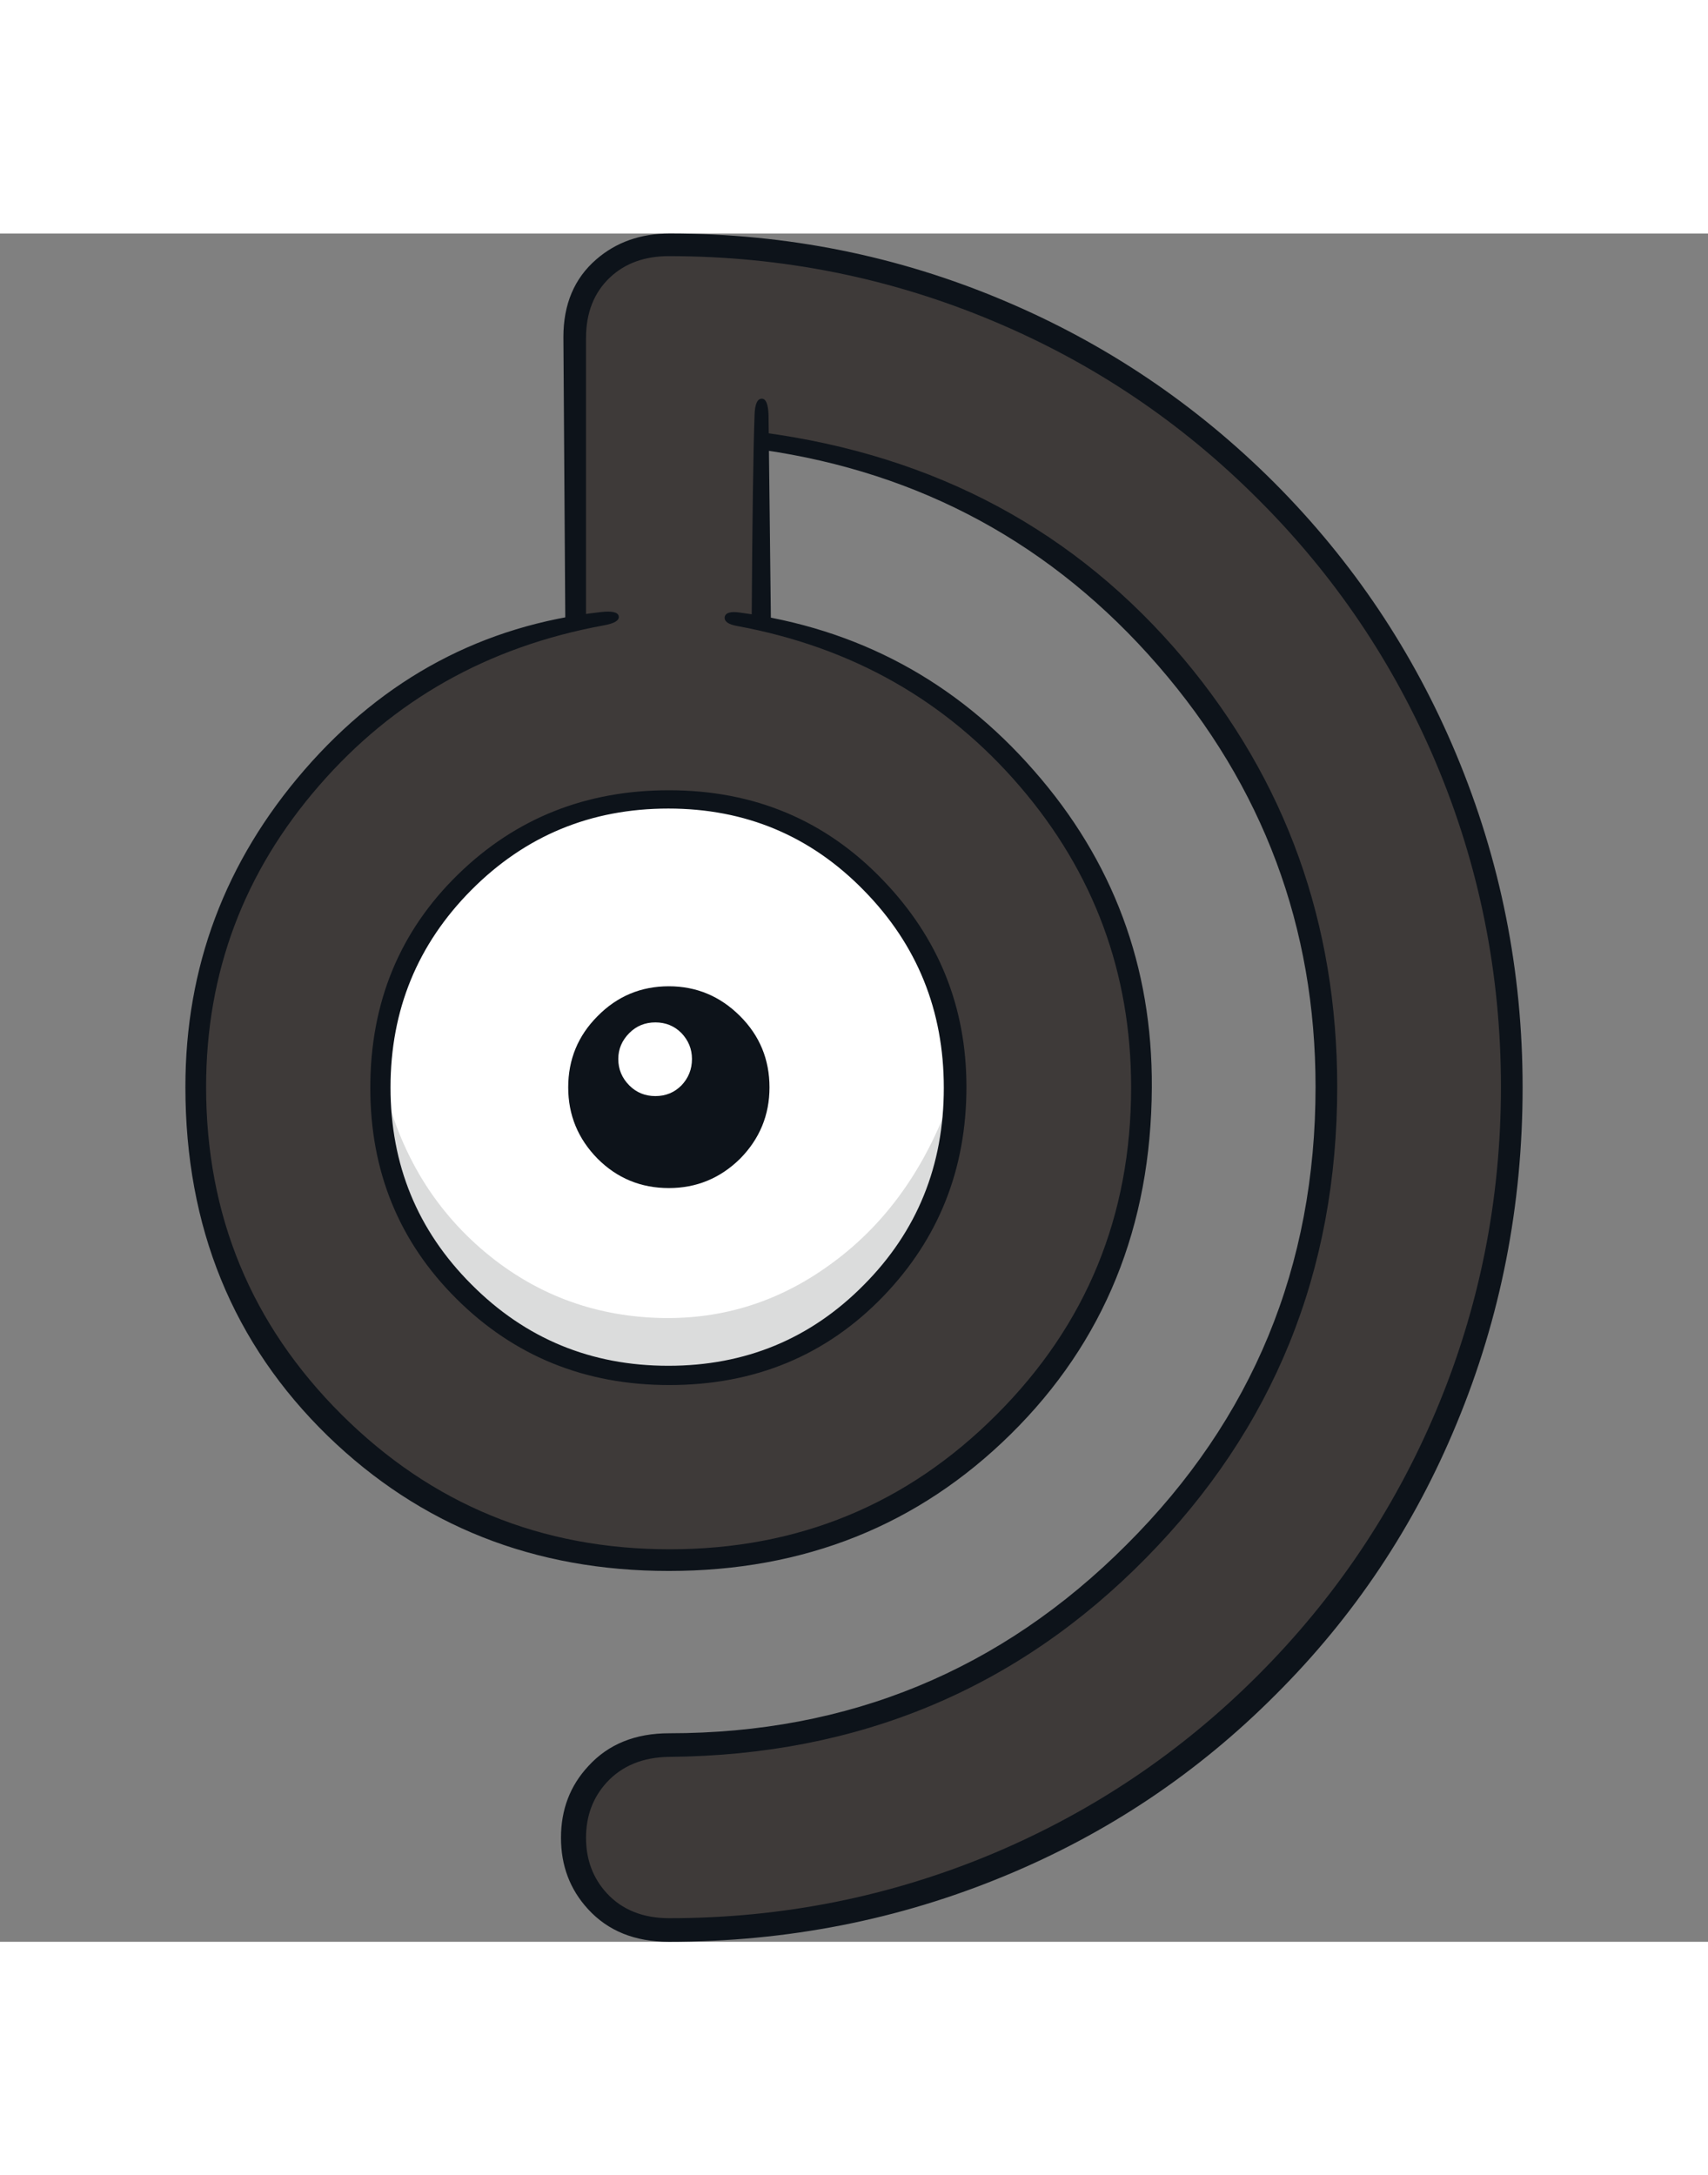 <svg:svg xmlns:svg="http://www.w3.org/2000/svg" height="177px" version="1.1" viewBox="-19.25 0.0 177.35 177.35" width="139px"><svg:rect x="-19.25" y="0.0" width="177.35" height="177.35" fill="#808080" stroke="none"/><svg:g><svg:path d="M29.1 67.5 Q20.35 76.25 20.35 88.65 20.35 101.0 29.1 109.75 37.85 118.5 50.2 118.5 62.55 118.5 71.3 109.75 80.05 101.0 80.05 88.65 80.05 76.3 71.3 67.5 62.55 58.75 50.2 58.75 37.85 58.75 29.1 67.5 M84.25 8.05 Q99.9 14.7 112.05 26.8 124.15 38.9 130.8 54.6 137.7 70.9 137.7 88.65 137.7 106.4 130.8 122.7 124.15 138.4 112.05 150.5 99.95 162.6 84.25 169.25 67.95 176.15 50.2 176.15 46.2 176.15 43.4 173.35 40.55 170.5 40.55 166.5 40.55 162.55 43.4 159.7 46.2 156.9 50.2 156.9 78.45 156.9 98.45 136.9 118.45 116.85 118.45 88.65 118.45 63.1 101.5 43.9 84.8 24.95 59.8 21.35 L59.8 40.45 Q76.8 43.85 88.0 57.3 99.3 70.95 99.3 88.65 99.3 108.95 84.9 123.35 70.5 137.75 50.2 137.75 29.9 137.75 15.5 123.35 1.1 108.95 1.1 88.65 1.1 70.95 12.4 57.3 23.55 43.85 40.55 40.45 L40.55 10.75 Q40.55 6.8 43.4 3.95 46.2 1.15 50.2 1.15 67.95 1.15 84.25 8.05" fill="#3e3a39" /><svg:path d="M29.1 67.5 Q37.85 58.75 50.2 58.75 62.55 58.75 71.3 67.5 80.05 76.3 80.05 88.65 80.05 101.0 71.3 109.75 62.55 118.5 50.2 118.5 37.85 118.5 29.1 109.75 20.35 101.0 20.35 88.65 20.35 76.25 29.1 67.5" fill="#ffffff" /><svg:path d="M50.9 118.45 Q38.25 118.55 29.75 110.75 20.2 102.0 20.2 86.5 22.45 98.2 30.65 105.35 38.3 112.0 48.4 112.55 58.65 113.1 67.0 107.0 76.2 100.35 80.15 87.65 80.55 101.1 71.3 110.05 62.7 118.35 50.9 118.45" fill="#dbdcdc" /><svg:path d="M111.35 27.55 Q99.4 15.6 83.9 9.1 67.85 2.35 50.2 2.35 46.45 2.35 44.1 4.55 41.6 6.9 41.6 10.85 L41.6 40.15 39.45 40.5 39.25 10.75 Q39.25 5.65 42.65 2.7 45.75 0.0 50.3 0.0 68.5 0.0 84.95 6.95 100.85 13.65 113.1 25.9 125.3 38.15 131.95 54.05 138.85 70.55 138.85 88.65 138.85 107.05 132.0 123.55 125.4 139.55 113.2 151.7 101.05 163.9 85.1 170.5 68.6 177.35 50.2 177.35 44.9 177.35 41.8 173.95 39.0 170.9 39.0 166.55 39.0 162.15 41.85 159.1 44.95 155.7 50.25 155.7 78.2 155.7 97.75 136.1 117.35 116.55 117.35 88.6 117.35 63.7 101.0 44.85 84.65 26.0 59.85 22.45 L59.9 20.65 Q86.9 24.25 103.65 44.15 119.6 63.15 119.6 88.6 119.6 117.35 99.75 137.5 79.7 157.9 50.25 158.15 46.15 158.2 43.75 160.8 41.6 163.15 41.6 166.55 41.6 169.95 43.75 172.3 46.15 174.9 50.25 174.9 67.9 174.9 83.95 168.15 99.45 161.6 111.35 149.7 123.3 137.75 129.85 122.25 136.6 106.25 136.6 88.6 136.6 70.95 129.85 54.95 123.3 39.45 111.35 27.55" fill="#0d131a" /><svg:path d="M60.55 18.85 L60.8 40.5 58.8 40.1 Q58.9 24.4 59.1 18.85 59.15 17.15 59.85 17.15 60.5 17.15 60.55 18.85" fill="#0d131a" /><svg:path d="M28.35 66.5 Q37.3 57.8 50.2 57.8 63.5 57.8 72.45 67.15 81.1 76.15 81.1 88.6 81.1 101.35 72.5 110.3 63.6 119.55 50.25 119.55 37.15 119.55 28.15 110.6 19.2 101.7 19.2 88.7 19.2 75.4 28.35 66.5 M21.3 88.65 Q21.3 100.7 29.7 109.1 38.1 117.55 50.15 117.55 62.15 117.55 70.45 109.15 78.75 100.8 78.75 88.7 78.75 76.65 70.45 68.2 62.15 59.7 50.15 59.7 38.1 59.7 29.7 68.15 21.3 76.6 21.3 88.65" fill="#0d131a" /><svg:path d="M60.65 88.65 Q60.65 92.95 57.6 96.05 54.5 99.1 50.2 99.1 45.85 99.1 42.8 96.05 39.75 92.95 39.75 88.65 39.75 84.3 42.8 81.25 45.85 78.15 50.2 78.15 54.5 78.15 57.6 81.25 60.65 84.3 60.65 88.65" fill="#0d131a" /><svg:path d="M48.8 81.9 Q50.4 81.9 51.5 83.0 52.6 84.15 52.6 85.7 52.6 87.3 51.5 88.45 50.4 89.55 48.8 89.55 47.2 89.55 46.1 88.45 44.95 87.3 44.95 85.7 44.95 84.15 46.1 83.0 47.2 81.9 48.8 81.9" fill="#ffffff" /><svg:path d="M100.35 88.65 Q100.25 110.3 85.7 124.65 71.3 138.85 50.2 138.85 29.25 138.85 14.8 124.85 0.0 110.45 0.0 88.6 0.0 69.95 12.35 55.7 24.8 41.35 43.15 39.3 44.9 39.1 45.0 39.75 45.1 40.4 43.35 40.7 25.45 44.0 13.9 57.3 2.15 70.8 2.15 88.6 2.15 108.6 16.2 122.6 30.25 136.6 50.3 136.6 70.3 136.6 84.25 122.6 98.2 108.65 98.2 88.65 98.2 70.85 86.65 57.4 75.2 44.05 57.3 40.75 55.9 40.5 56.0 39.8 56.15 39.15 57.55 39.35 75.9 41.8 88.1 55.75 100.45 69.8 100.35 88.65" fill="#0d131a" /></svg:g></svg:svg>